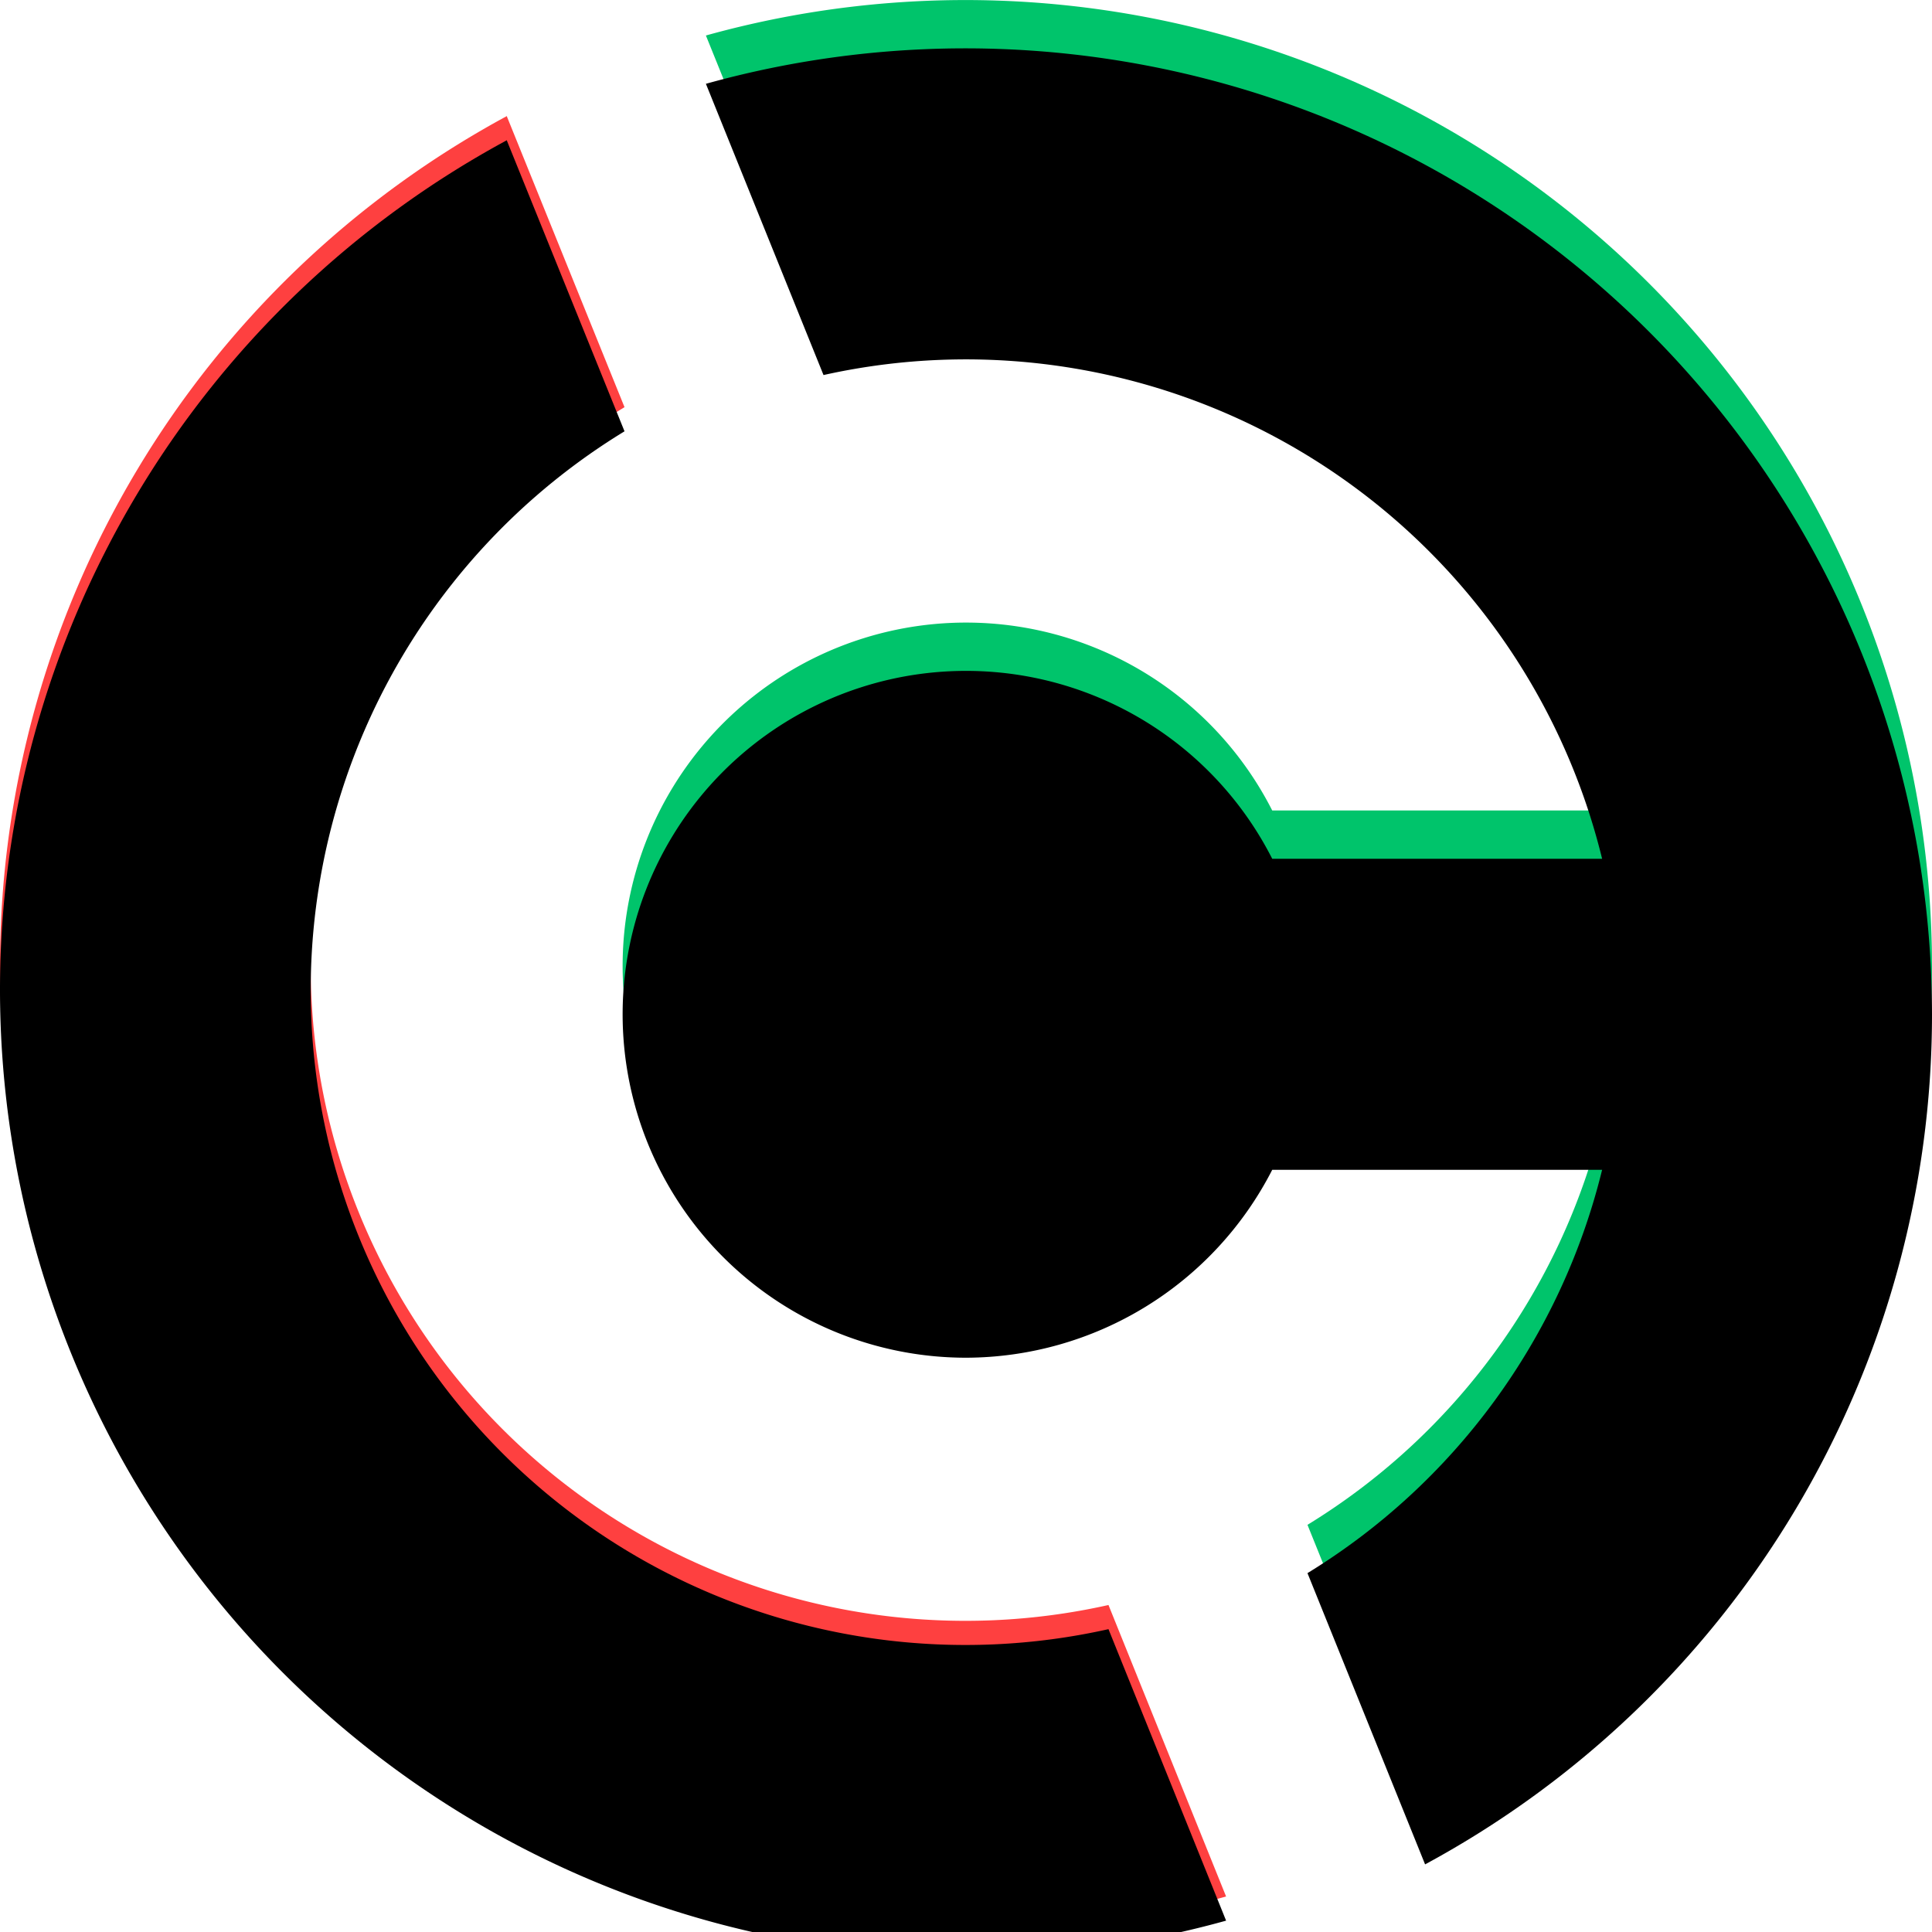 <svg viewBox="0 0 80 80" xmlns="http://www.w3.org/2000/svg" xmlns:xlink="http://www.w3.org/1999/xlink"><defs><path id="a" d="M20.98 4.8l4.88 12.06a27.11 27.11 0 0 0 20.04 49.6l4.87 12.07A40.03 40.03 0 0 1 0 40 40 40 0 0 1 21 4.8z"/><filter id="b" x="-3%" y="-2%" width="105.9%" height="104%"><feGaussianBlur in="SourceAlpha" result="shadowBlurInner1" stdDeviation="1"/><feOffset dy="1" in="shadowBlurInner1" result="shadowOffsetInner1"/><feComposite in="shadowOffsetInner1" in2="SourceAlpha" k2="-1" k3="1" operator="arithmetic" result="shadowInnerInner1"/><feColorMatrix in="shadowInnerInner1" values="0 0 0 0 0 0 0 0 0 0 0 0 0 0 0 0 0 0 0.1 0"/></filter><path id="c" d="M40 54.22a14.22 14.22 0 1 1 12.68-20.66h13.66A27.12 27.12 0 0 0 34.1 13.53L29.23 1.47A40.03 40.03 0 0 1 80 40a40 40 0 0 1-20.99 35.2l-4.87-12.06a27.16 27.16 0 0 0 12.2-16.7H52.68A14.28 14.28 0 0 1 40 54.22z"/><filter id="d" x="-3.7%" y="-2.7%" width="107.4%" height="105.3%"><feGaussianBlur in="SourceAlpha" result="shadowBlurInner1" stdDeviation="1"/><feOffset dy="2" in="shadowBlurInner1" result="shadowOffsetInner1"/><feComposite in="shadowOffsetInner1" in2="SourceAlpha" k2="-1" k3="1" operator="arithmetic" result="shadowInnerInner1"/><feColorMatrix in="shadowInnerInner1" values="0 0 0 0 0 0 0 0 0 0 0 0 0 0 0 0 0 0 0.1 0"/></filter></defs><g fill-rule="evenodd"><use fill="#FE4040" xlink:href="#a"/><use filter="url(#b)" xlink:href="#a"/><use fill="#00C46B" xlink:href="#c"/><use filter="url(#d)" xlink:href="#c"/></g></svg>